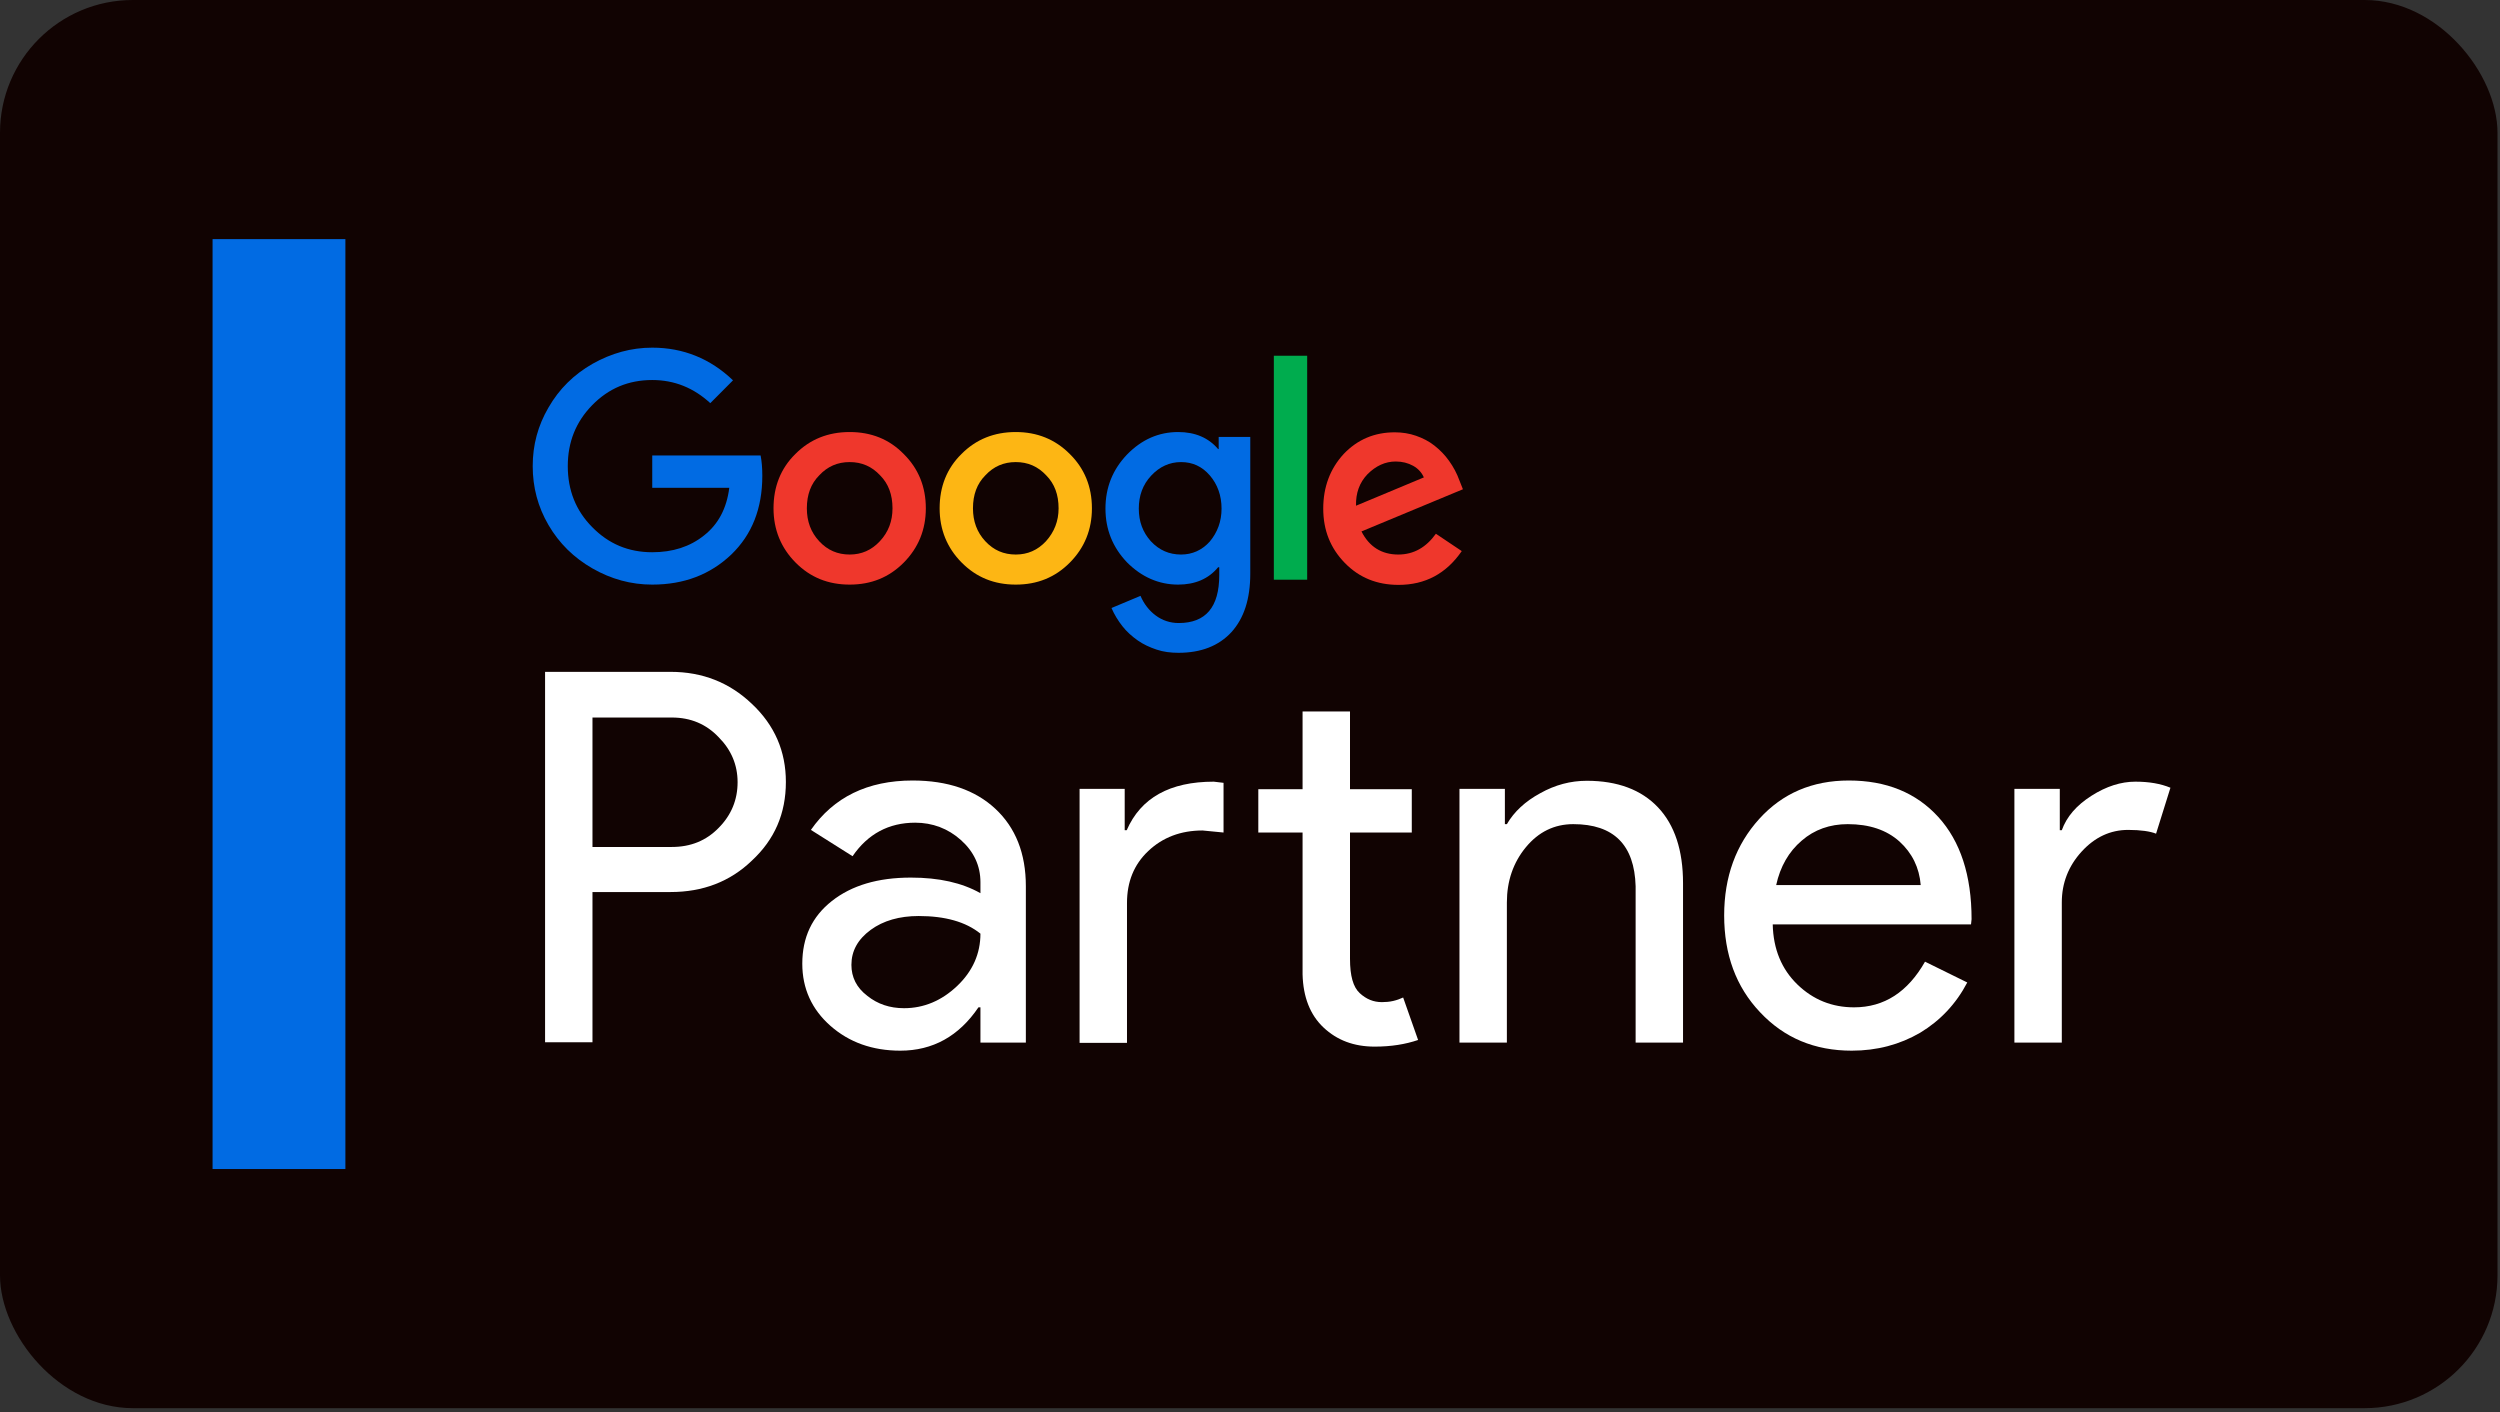 <svg width="108" height="61" viewBox="0 0 108 61" fill="none" xmlns="http://www.w3.org/2000/svg">
<rect x="0" y="0" width="108" height="61" fill="#333333" stroke="none"/>
<rect width="107.892" height="60.833" rx="5.739" fill="#110302"/>
<path d="M25.595 38.549V45.027H23.547V29.024H28.972C30.35 29.024 31.517 29.486 32.485 30.41C33.466 31.334 33.95 32.457 33.95 33.78C33.95 35.141 33.466 36.264 32.485 37.175C31.542 38.087 30.362 38.536 28.972 38.536H25.595V38.549ZM25.595 30.997V36.589H29.022C29.841 36.589 30.511 36.314 31.045 35.765C31.591 35.216 31.864 34.554 31.864 33.793C31.864 33.044 31.591 32.395 31.045 31.846C30.511 31.284 29.841 30.997 29.022 30.997H25.595Z" fill="white"/>
<path d="M39.426 33.718C40.94 33.718 42.132 34.13 43.001 34.941C43.87 35.752 44.317 36.863 44.317 38.286V45.039H42.355V43.517H42.269C41.424 44.765 40.295 45.389 38.892 45.389C37.688 45.389 36.682 45.027 35.875 44.316C35.068 43.604 34.659 42.705 34.659 41.632C34.659 40.496 35.081 39.597 35.937 38.923C36.794 38.249 37.924 37.912 39.351 37.912C40.568 37.912 41.561 38.137 42.355 38.586V38.112C42.355 37.4 42.07 36.788 41.511 36.289C40.953 35.79 40.282 35.54 39.537 35.54C38.395 35.54 37.489 36.027 36.831 36.988L35.031 35.852C36.012 34.442 37.477 33.718 39.426 33.718ZM36.781 41.682C36.781 42.218 37.005 42.668 37.464 43.017C37.911 43.379 38.445 43.554 39.053 43.554C39.91 43.554 40.679 43.23 41.35 42.593C42.02 41.956 42.355 41.195 42.355 40.334C41.722 39.822 40.828 39.572 39.686 39.572C38.855 39.572 38.159 39.772 37.613 40.171C37.055 40.583 36.781 41.083 36.781 41.682Z" fill="white"/>
<path d="M46.625 34.08H48.587V35.865H48.674C49.282 34.467 50.536 33.768 52.435 33.768L52.857 33.818V35.965L51.951 35.877C51.008 35.877 50.225 36.177 49.605 36.764C48.984 37.35 48.686 38.099 48.686 39.01V45.052H46.638V34.08H46.625ZM59.387 45.214C58.493 45.214 57.761 44.94 57.178 44.39C56.594 43.841 56.296 43.067 56.271 42.094V35.965H54.359V34.092H56.271V30.735H58.32V34.092H60.989V35.965H58.32V41.42C58.32 42.156 58.456 42.643 58.742 42.905C59.027 43.167 59.338 43.292 59.698 43.292C59.859 43.292 60.02 43.279 60.182 43.242C60.343 43.205 60.48 43.155 60.616 43.092L61.262 44.927C60.716 45.114 60.095 45.214 59.387 45.214Z" fill="white"/>
<path d="M63.049 34.08H65.011V35.603H65.097C65.408 35.066 65.892 34.617 66.538 34.267C67.183 33.905 67.853 33.73 68.549 33.73C69.877 33.73 70.907 34.117 71.627 34.879C72.347 35.64 72.707 36.739 72.707 38.149V45.039H70.659V38.286C70.609 36.501 69.716 35.603 67.965 35.603C67.146 35.603 66.463 35.94 65.917 36.601C65.371 37.263 65.097 38.062 65.097 38.985V45.039H63.049V34.08Z" fill="white"/>
<path d="M79.996 45.389C78.394 45.389 77.078 44.84 76.035 43.729C74.993 42.63 74.484 41.232 74.484 39.547C74.484 37.874 74.993 36.489 75.998 35.378C77.004 34.267 78.295 33.718 79.871 33.718C81.485 33.718 82.776 34.242 83.732 35.291C84.688 36.339 85.172 37.812 85.172 39.709L85.148 39.934H76.582C76.606 41.008 76.967 41.869 77.649 42.531C78.332 43.192 79.151 43.517 80.095 43.517C81.398 43.517 82.416 42.855 83.161 41.544L84.986 42.443C84.502 43.367 83.819 44.091 82.95 44.615C82.069 45.127 81.088 45.389 79.996 45.389ZM76.731 38.236H82.975C82.913 37.475 82.603 36.851 82.056 36.352C81.498 35.852 80.753 35.603 79.822 35.603C79.052 35.603 78.382 35.84 77.836 36.314C77.277 36.788 76.904 37.438 76.731 38.236Z" fill="white"/>
<path d="M89.07 45.039H87.022V34.08H88.983V35.865H89.07C89.281 35.278 89.703 34.791 90.349 34.379C90.995 33.967 91.628 33.768 92.248 33.768C92.844 33.768 93.341 33.855 93.763 34.03L93.142 36.015C92.894 35.915 92.484 35.852 91.938 35.852C91.168 35.852 90.498 36.164 89.927 36.788C89.356 37.413 89.07 38.149 89.07 38.985V45.039Z" fill="white"/>
<path d="M28.177 19.675V21.073H31.505C31.393 21.959 31.033 22.646 30.412 23.133C29.804 23.619 29.059 23.857 28.177 23.857C27.147 23.857 26.291 23.495 25.583 22.771C24.875 22.059 24.528 21.173 24.528 20.137C24.528 19.101 24.875 18.227 25.583 17.503C26.291 16.779 27.147 16.417 28.177 16.417C29.133 16.417 29.965 16.754 30.685 17.416L31.666 16.43C30.685 15.493 29.518 15.019 28.177 15.019C27.271 15.019 26.415 15.256 25.595 15.718C24.788 16.18 24.155 16.804 23.696 17.603C23.236 18.389 23.013 19.226 23.013 20.137C23.013 21.048 23.236 21.897 23.696 22.683C24.155 23.47 24.788 24.094 25.595 24.556C26.402 25.018 27.259 25.255 28.177 25.255C29.555 25.255 30.685 24.818 31.591 23.957C32.485 23.095 32.932 21.972 32.932 20.549C32.932 20.212 32.907 19.925 32.858 19.675H28.177Z" fill="#016BE3"/>
<path d="M36.706 18.664C35.775 18.664 34.993 18.976 34.359 19.613C33.726 20.237 33.416 21.023 33.416 21.959C33.416 22.883 33.739 23.669 34.372 24.306C35.005 24.943 35.775 25.255 36.706 25.255C37.637 25.255 38.407 24.943 39.04 24.306C39.673 23.669 39.996 22.883 39.996 21.959C39.996 21.023 39.673 20.237 39.04 19.613C38.419 18.976 37.637 18.664 36.706 18.664ZM38.009 23.382C37.649 23.769 37.215 23.956 36.706 23.956C36.184 23.956 35.75 23.769 35.39 23.382C35.03 22.995 34.856 22.521 34.856 21.959C34.856 21.373 35.03 20.898 35.39 20.536C35.75 20.149 36.184 19.962 36.706 19.962C37.227 19.962 37.662 20.149 38.022 20.536C38.382 20.898 38.556 21.373 38.556 21.959C38.556 22.509 38.382 22.983 38.009 23.382Z" fill="#EF372C"/>
<path d="M56.47 15.368H55.03V25.043H56.47V15.368Z" fill="#00AC4E"/>
<path d="M43.881 18.664C42.95 18.664 42.168 18.976 41.535 19.613C40.902 20.237 40.592 21.023 40.592 21.959C40.592 22.883 40.914 23.669 41.547 24.306C42.181 24.943 42.95 25.255 43.881 25.255C44.812 25.255 45.582 24.943 46.215 24.306C46.849 23.669 47.171 22.883 47.171 21.959C47.171 21.023 46.849 20.237 46.215 19.613C45.582 18.976 44.8 18.664 43.881 18.664ZM45.185 23.382C44.825 23.769 44.39 23.956 43.881 23.956C43.36 23.956 42.925 23.769 42.566 23.382C42.206 22.995 42.032 22.521 42.032 21.959C42.032 21.373 42.206 20.898 42.566 20.536C42.925 20.149 43.36 19.962 43.881 19.962C44.403 19.962 44.837 20.149 45.197 20.536C45.557 20.898 45.731 21.373 45.731 21.959C45.731 22.509 45.545 22.983 45.185 23.382Z" fill="#FDB614"/>
<path d="M60.405 23.956C59.685 23.956 59.151 23.619 58.816 22.958L63.198 21.136L63.049 20.761C62.937 20.449 62.788 20.174 62.602 19.912C62.416 19.65 62.205 19.438 61.969 19.251C61.733 19.063 61.46 18.926 61.174 18.826C60.889 18.726 60.578 18.676 60.256 18.676C59.374 18.676 58.642 18.988 58.046 19.613C57.462 20.249 57.164 21.036 57.164 21.972C57.164 22.908 57.475 23.682 58.096 24.319C58.716 24.955 59.486 25.267 60.417 25.267C61.572 25.267 62.478 24.78 63.148 23.807L62.031 23.058C61.609 23.645 61.075 23.956 60.405 23.956ZM59.076 20.486C59.436 20.124 59.846 19.937 60.293 19.937C60.578 19.937 60.827 20 61.05 20.124C61.274 20.249 61.423 20.424 61.51 20.624L58.58 21.847C58.567 21.298 58.729 20.848 59.076 20.486Z" fill="#EF372C"/>
<path d="M52.672 19.4H52.622C52.212 18.913 51.629 18.664 50.896 18.664C50.052 18.664 49.32 18.988 48.687 19.637C48.066 20.287 47.756 21.061 47.756 21.972C47.756 22.87 48.066 23.644 48.687 24.294C49.32 24.93 50.065 25.255 50.896 25.255C51.629 25.255 52.212 25.005 52.622 24.506H52.672V24.843C52.672 26.228 52.088 26.915 50.921 26.915C50.549 26.915 50.214 26.802 49.928 26.59C49.643 26.378 49.419 26.091 49.27 25.741L48.016 26.266C48.14 26.553 48.302 26.815 48.488 27.052C48.674 27.289 48.898 27.489 49.146 27.664C49.394 27.839 49.667 27.963 49.965 28.063C50.263 28.163 50.574 28.201 50.909 28.201C51.89 28.201 52.647 27.901 53.193 27.314C53.739 26.715 54.012 25.879 54.012 24.78V18.876H52.647V19.4H52.672ZM52.262 23.395C51.927 23.769 51.505 23.956 51.021 23.956C50.512 23.956 50.077 23.769 49.717 23.382C49.369 22.995 49.196 22.533 49.196 21.972C49.196 21.41 49.369 20.936 49.73 20.549C50.09 20.162 50.524 19.962 51.021 19.962C51.517 19.962 51.927 20.149 52.262 20.536C52.597 20.923 52.771 21.41 52.771 21.972C52.771 22.521 52.597 22.995 52.262 23.395Z" fill="#016BE3"/>
<path d="M14.921 10.33H9.183V50.502H14.921V10.33Z" fill="#016BE3"/>
</svg>
